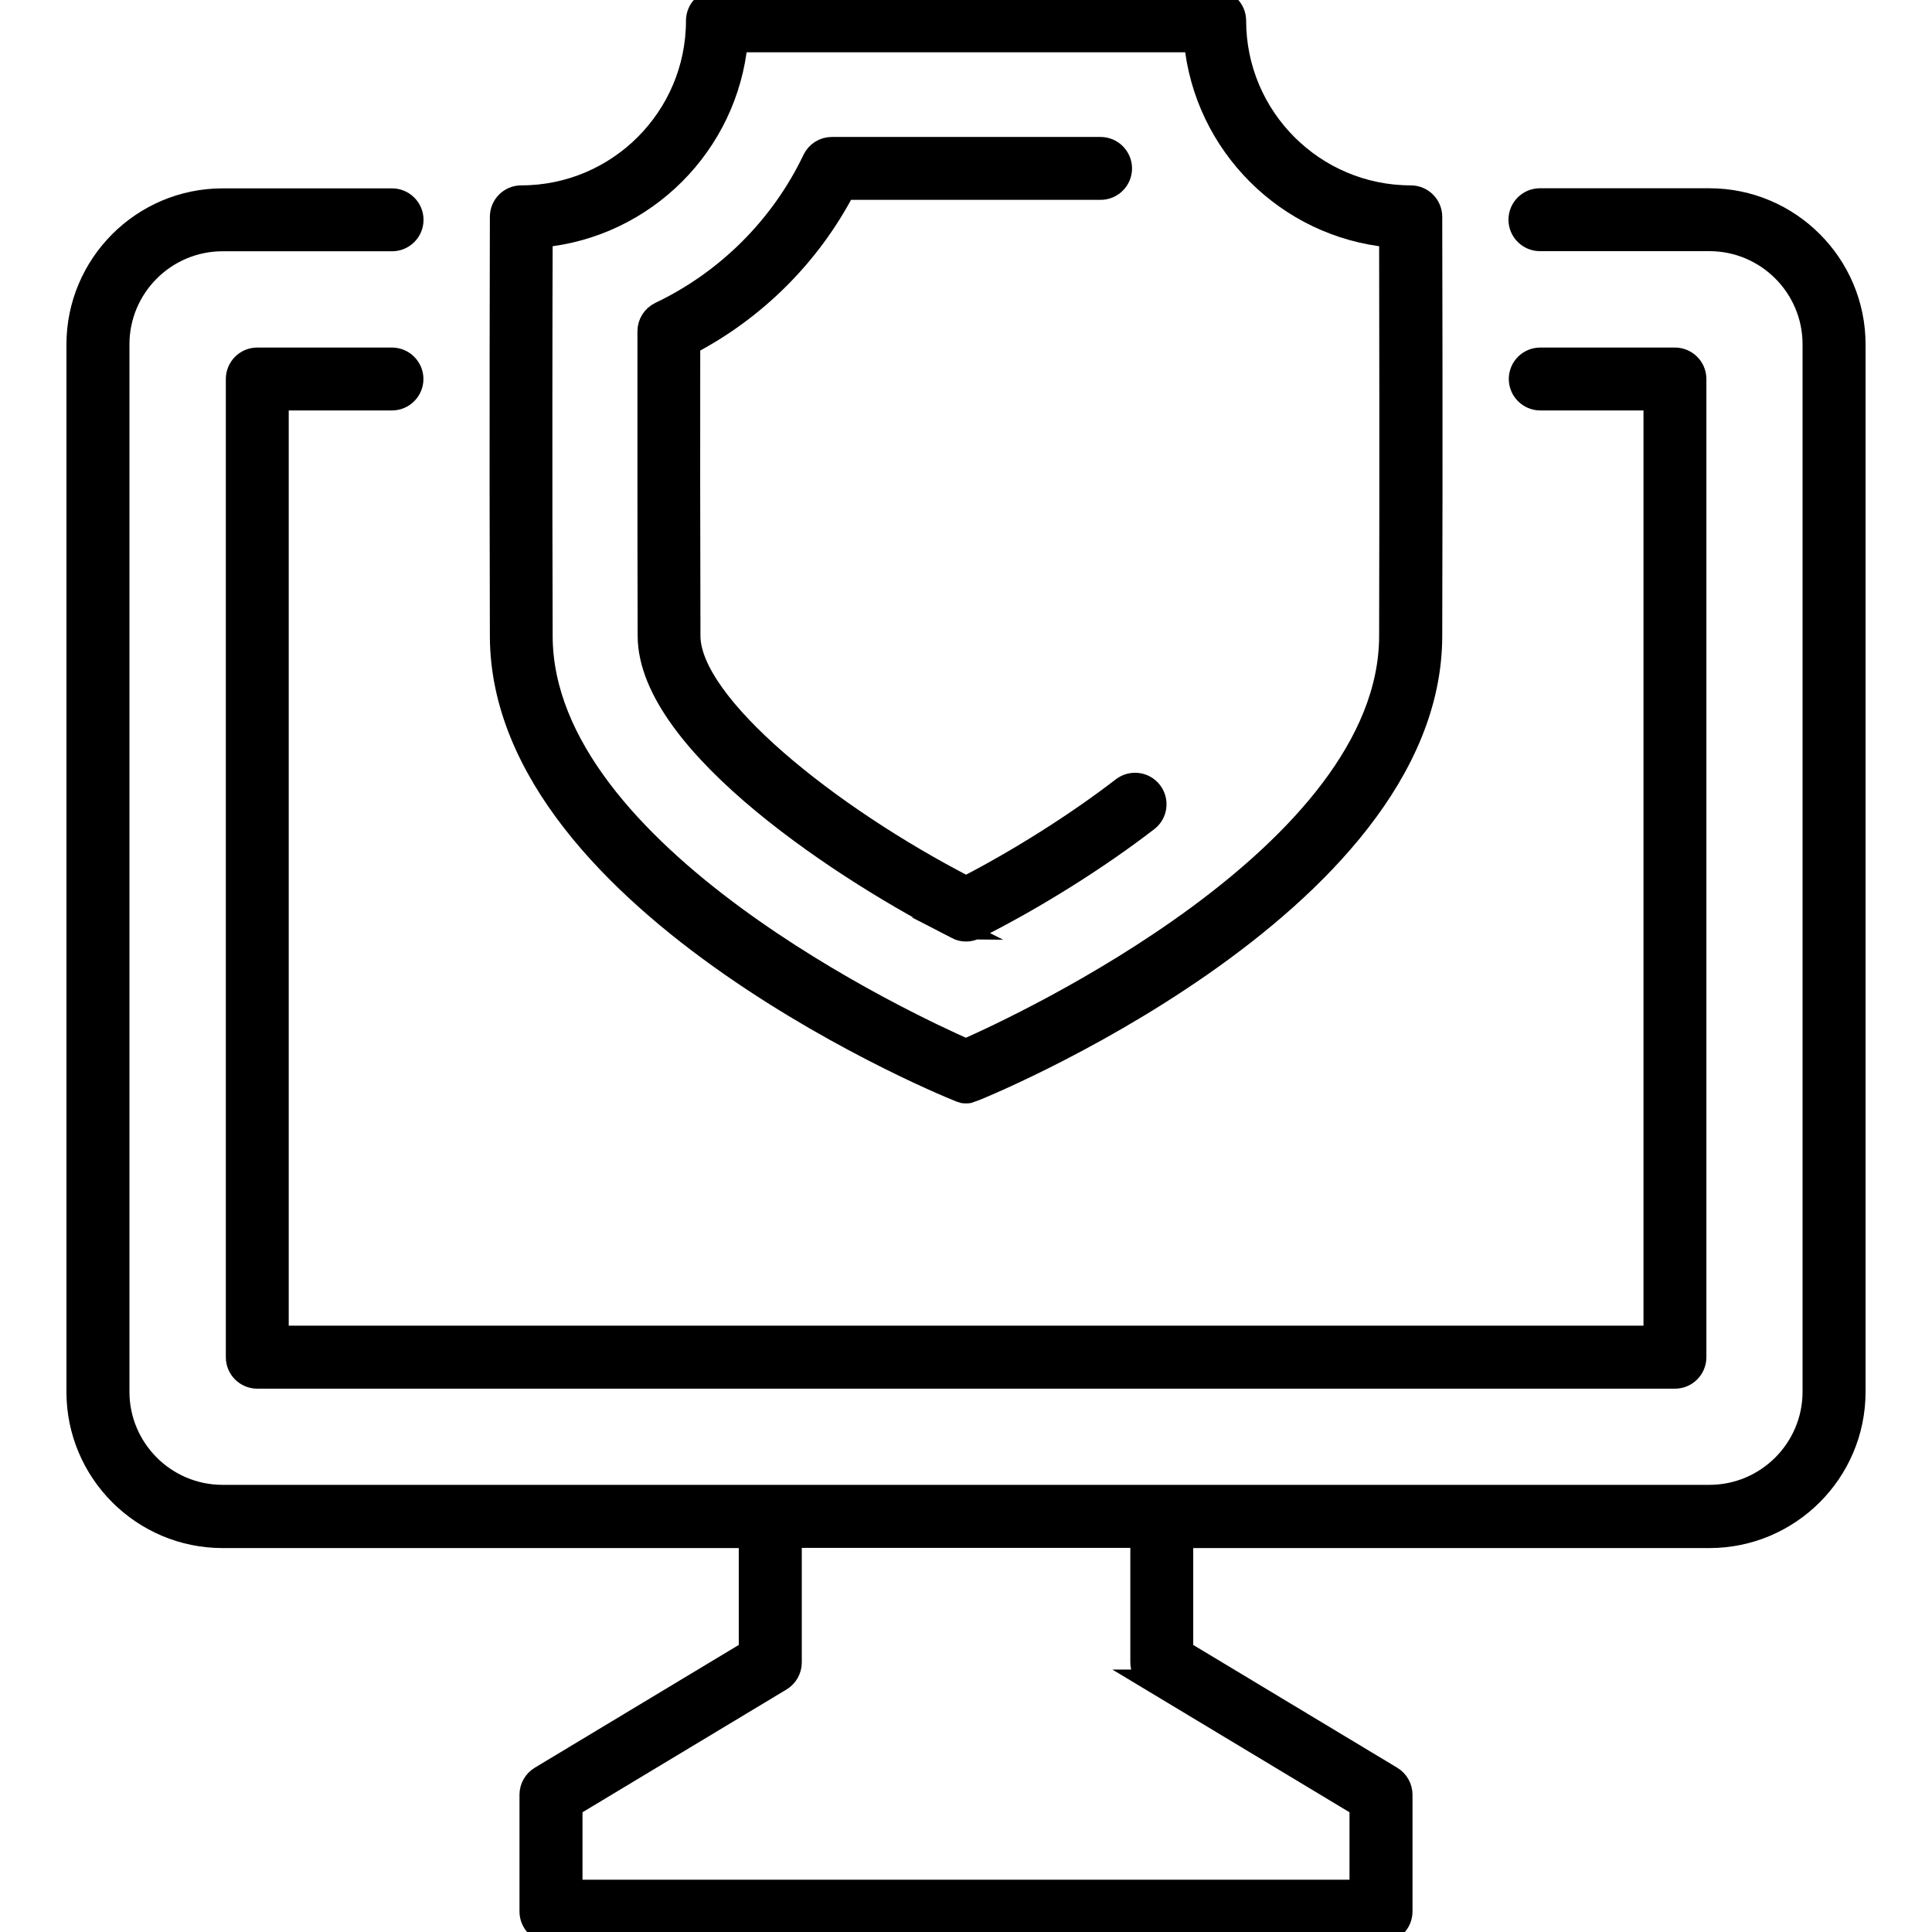 <?xml version="1.0" encoding="UTF-8"?>
<svg id="Digital_Security_Malware" data-name="Digital Security &amp;amp; Malware" xmlns="http://www.w3.org/2000/svg" viewBox="0 0 180 180">
  <defs>
    <style>
      .cls-1 {
        stroke: #000;
        stroke-miterlimit: 10;
        stroke-width: 2px;
      }
    </style>
  </defs>
  <path class="cls-1" d="M25.9,124.51V37.24h10.62c1.07,0,1.93-.87,1.93-1.93s-.87-1.93-1.93-1.93h-12.55c-1.07,0-1.93.87-1.93,1.93v91.14c0,1.07.87,1.93,1.93,1.93h132.08c1.07,0,1.93-.87,1.93-1.93V35.31c0-1.07-.87-1.93-1.93-1.93h-12.55c-1.07,0-1.93.87-1.93,1.93s.87,1.93,1.93,1.93h10.62v87.27H25.9Z"/>
  <path class="cls-1" d="M159.26,18.54h-15.79c-1.07,0-1.93.87-1.93,1.93s.87,1.93,1.93,1.93h15.79c5.34,0,9.68,4.34,9.68,9.68v97.58c0,5.34-4.34,9.68-9.68,9.68H20.74c-5.34,0-9.68-4.34-9.68-9.68V32.09c0-5.34,4.34-9.68,9.68-9.68h15.79c1.07,0,1.93-.87,1.93-1.93s-.87-1.93-1.93-1.93h-15.79c-7.47,0-13.55,6.08-13.55,13.55v97.58c0,7.47,6.08,13.55,13.55,13.55h49.09v10.59l-19.49,11.73c-.58.35-.94.98-.94,1.66v10.88c0,1.07.87,1.93,1.93,1.93h77.34c1.07,0,1.93-.87,1.93-1.93v-10.88c0-.68-.36-1.31-.94-1.66l-19.49-11.73v-10.59h49.09c7.47,0,13.55-6.08,13.55-13.55V32.09c0-7.47-6.08-13.55-13.55-13.55ZM107.24,156.55l19.49,11.73v7.85H53.27v-7.85l19.49-11.73c.58-.35.94-.98.94-1.66v-11.68h32.61v11.68c0,.68.36,1.31.94,1.66Z"/>
  <path class="cls-1" d="M89.7,101.78c.1.02.2.02.3.02s.2,0,.3-.02c.43-.07,42.99-17.33,43.07-42.48.06-17.75,0-38.89,0-39.1,0-1.07-.87-1.93-1.93-1.93-9.01,0-16.34-7.33-16.34-16.34,0-1.07-.87-1.93-1.93-1.93h-46.33c-1.07,0-1.93.87-1.93,1.93,0,9.01-7.33,16.34-16.34,16.34-1.07,0-1.93.86-1.93,1.93,0,.21-.06,21.35,0,39.1.08,25.15,42.64,42.41,43.07,42.48ZM50.49,22.05c9.6-.91,17.27-8.58,18.18-18.18h42.64c.92,9.6,8.58,17.27,18.18,18.18.01,5.53.04,22.55,0,37.24-.06,20.32-34.43,36.26-39.5,38.49-5.08-2.23-39.44-18.16-39.5-38.49-.05-14.69-.02-31.71,0-37.24Z"/>
  <path class="cls-1" d="M89.13,86.51c.27.14.57.21.87.21s.59-.07.87-.21c5.52-2.77,11.37-6.44,16.06-10.05.85-.65,1-1.87.35-2.71-.65-.85-1.87-1-2.71-.35-4.26,3.28-9.52,6.61-14.56,9.22-12.79-6.6-25.73-16.97-25.75-23.37-.03-9.48-.03-19.82-.02-27.19,6.16-3.22,11.23-8.28,14.45-14.44h23.85c1.07,0,1.93-.87,1.93-1.93s-.87-1.93-1.93-1.93h-25.04c-.75,0-1.42.43-1.74,1.1-2.97,6.23-8.04,11.29-14.27,14.26-.67.32-1.1,1-1.1,1.74,0,7.43-.01,18.4.02,28.4.03,10.14,18.82,22.26,28.75,27.25Z"/>
</svg>